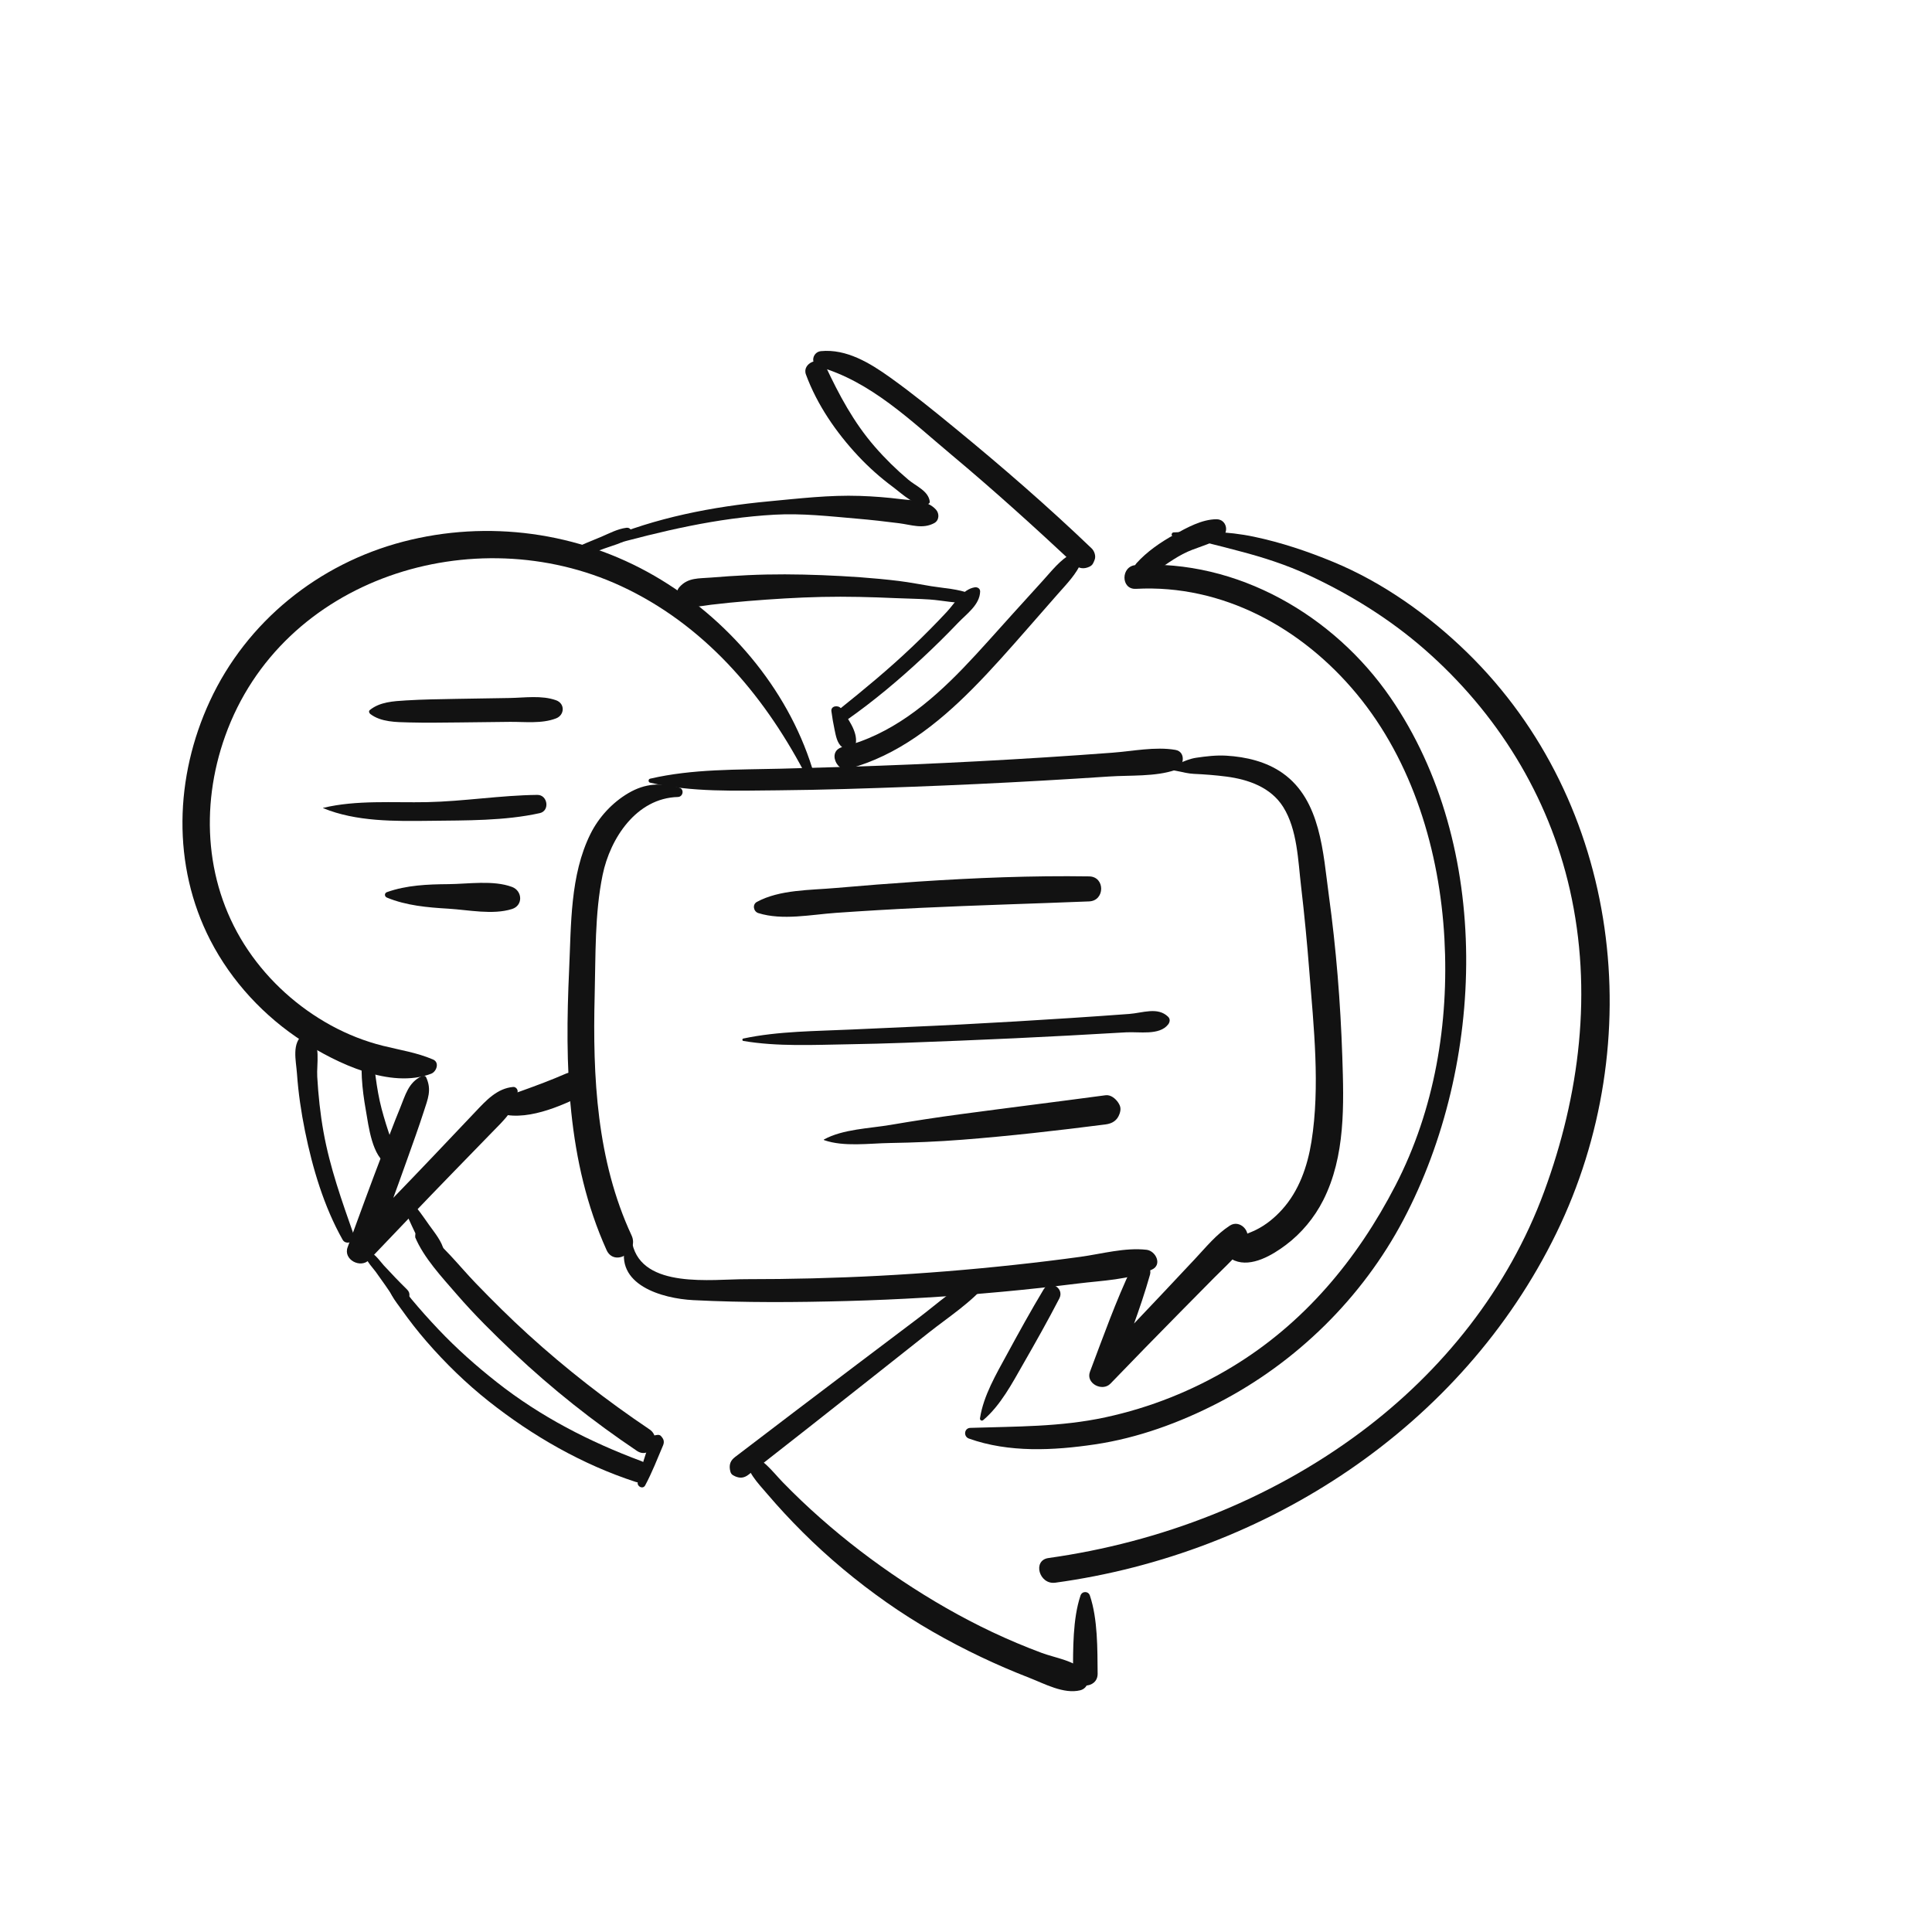 <?xml version="1.0" encoding="utf-8"?>
<!-- Generator: Adobe Illustrator 27.2.0, SVG Export Plug-In . SVG Version: 6.00 Build 0)  -->
<svg version="1.1" id="Layer_1" xmlns="http://www.w3.org/2000/svg" xmlns:xlink="http://www.w3.org/1999/xlink" x="0px" y="0px"
	 viewBox="0 0 600 600" style="enable-background:new 0 0 600 600;" xml:space="preserve">
<style type="text/css">
	.st0{fill:#121212;}
</style>
<g>
	<g>
		<path class="st0" d="M201.88,243.06c12.94,3.03,26.52,2.49,39.75,2.38c13.85-0.12,27.7-0.59,41.54-1.1
			c13.51-0.5,27.02-1.14,40.52-1.91c6.91-0.39,13.83-0.82,20.74-1.28c6.56-0.44,14.37,0.1,20.59-2.03c2.73-0.94,3.4-5.66,0-6.24
			c-6.27-1.07-13.28,0.41-19.61,0.88c-6.91,0.52-13.82,1-20.73,1.44c-13.83,0.88-27.66,1.61-41.51,2.2
			c-13.51,0.58-27.03,0.96-40.55,1.32c-13.54,0.35-27.48,0.02-40.74,3.11C201.27,241.98,201.28,242.92,201.88,243.06L201.88,243.06z
			"/>
	</g>
</g>
<g>
	<g>
		<path class="st0" d="M210.93,244.6c-5.71-1.55-10.52-1.38-15.8,1.72c-5,2.94-9.19,7.49-11.76,12.67
			c-6.35,12.8-5.98,28.16-6.62,42.11c-1.36,29.53-0.73,59.7,11.62,87.11c2.37,5.25,10.21,0.7,7.77-4.54
			c-10.83-23.28-12.11-49.27-11.46-74.55c0.32-12.29-0.02-25.38,2.48-37.45c2.33-11.28,10.45-23.82,23.38-24.16
			C212.18,247.45,212.57,245.04,210.93,244.6L210.93,244.6z"/>
	</g>
</g>
<g>
	<g>
		<path class="st0" d="M194.34,386.25c-3.75,12.76,11.32,17.03,20.95,17.52c15.91,0.81,31.91,0.7,47.83,0.27
			c16.05-0.44,32.09-1.39,48.08-2.87c7.83-0.72,15.65-1.58,23.45-2.55c7.62-0.95,16.04-1.14,23.08-4.33
			c3.33-1.52,1.18-5.84-1.67-6.16c-6.74-0.76-13.86,1.27-20.55,2.19c-6.79,0.93-13.59,1.76-20.4,2.49
			c-14.02,1.52-28.08,2.66-42.16,3.4c-13.75,0.72-27.52,1.06-41.29,1.05c-10.55-0.01-32.12,3.12-35.28-11
			C196.14,385.2,194.62,385.29,194.34,386.25L194.34,386.25z"/>
	</g>
</g>
<g>
	<g>
		<path class="st0" d="M351.55,393.49c-4.99,10.5-8.95,21.65-13.05,32.51c-1.38,3.65,3.85,6.3,6.36,3.7
			c7.18-7.43,14.37-14.84,21.64-22.19c3.51-3.56,7.03-7.11,10.54-10.67c3.49-3.53,7.4-6.88,9.95-11.17c1.84-3.09-1.9-7.09-5.05-5.05
			c-4.2,2.72-7.4,6.69-10.8,10.32c-3.42,3.64-6.85,7.29-10.27,10.93c-7.08,7.53-14.22,15-21.38,22.45c2.12,1.23,4.24,2.47,6.36,3.7
			c3.96-10.59,8.23-21.3,11.3-32.18C358.05,392.6,353.07,390.29,351.55,393.49L351.55,393.49z"/>
	</g>
</g>
<g>
	<g>
		<path class="st0" d="M360.83,239.03c3.07-0.38,6.7,1.16,9.94,1.3c3.36,0.15,6.72,0.41,10.05,0.84c6.86,0.89,13.87,3.33,17.71,9.48
			c4.38,7.01,4.59,16.63,5.53,24.6c1.03,8.77,1.87,17.57,2.56,26.37c1.36,17.2,3.4,35.8,0.66,52.94
			c-1.23,7.66-3.86,15.29-9.15,21.12c-2.31,2.54-4.98,4.74-8.08,6.27c-2.78,1.38-5.71,1.99-8.1,4.04c-2.09,1.79-0.61,4.64,1.45,5.49
			c5.28,2.18,11.8-1.73,15.94-4.85c4.83-3.63,8.85-8.47,11.58-13.86c6.95-13.71,6.44-29.73,5.94-44.68
			c-0.56-16.75-1.9-33.45-4.18-50.05c-1.8-13.12-2.45-29.51-14.31-37.91c-5.1-3.61-11.39-5.09-17.55-5.45
			c-3.11-0.18-6.22,0.19-9.29,0.64c-3.94,0.58-6.98,3.02-10.72,3.61C360.76,238.94,360.77,239.03,360.83,239.03L360.83,239.03z"/>
	</g>
</g>
<g>
	<g>
		<path class="st0" d="M252.21,238.44c-7.84-24.98-26.41-46.52-48.92-59.58c-23.53-13.65-51.79-17.51-78.13-10.63
			C98.9,175.1,76.62,193,65.17,217.73c-10.89,23.51-11.84,51,0.16,74.3c6.57,12.75,16.72,23.66,28.76,31.42
			c10.55,6.8,27.18,14.77,39.8,10.01c1.69-0.64,2.7-3.53,0.58-4.43c-5.02-2.15-10.26-2.93-15.55-4.25
			c-5.63-1.41-11.02-3.54-16.11-6.32c-10.23-5.6-19.19-13.65-25.74-23.32c-13.37-19.73-15.07-44.37-7.14-66.56
			c17.59-49.23,77.22-67.72,122.89-46.59c25.48,11.79,43.88,33.14,56.82,57.55C250.38,240.92,252.69,239.97,252.21,238.44
			L252.21,238.44z"/>
	</g>
</g>
<g>
	<g>
		<path class="st0" d="M131,334.2c-4.21,1.94-5.12,5.97-6.79,10.02c-1.88,4.53-3.57,9.14-5.33,13.72
			c-3.75,9.77-7.33,19.61-10.93,29.43c-1.4,3.83,4.04,6.67,6.69,3.9c8.59-8.98,17.14-18,25.8-26.9c4.1-4.22,8.21-8.44,12.31-12.66
			c3.53-3.63,7.77-7.39,8.01-12.78c0.03-0.7-0.65-1.43-1.37-1.37c-5.02,0.43-8.43,4.21-11.72,7.68c-4.28,4.51-8.56,9.01-12.83,13.52
			c-8.55,9.01-17.23,17.91-25.86,26.85c2.23,1.3,4.46,2.6,6.69,3.9c3.64-9.81,7.3-19.61,10.79-29.47c1.74-4.92,3.54-9.83,5.14-14.81
			c1.27-3.96,2.55-6.75,0.74-10.67C132.11,334.04,131.45,334,131,334.2L131,334.2z"/>
	</g>
</g>
<g>
	<g>
		<path class="st0" d="M152.73,344.66c7.81,4.56,19.94-0.43,27.21-4.01c4.9-2.41,0.61-9.31-4.22-7.21
			c-4.43,1.93-8.91,3.61-13.45,5.24c-3.34,1.2-7.08,2.39-9.68,4.88C152.26,343.87,152.34,344.44,152.73,344.66L152.73,344.66z"/>
	</g>
</g>
<g>
	<g>
		<path class="st0" d="M115.01,221.74c3.29,2.53,8.08,2.52,12.08,2.62c5.19,0.14,10.4,0.05,15.59,0c5.2-0.05,10.39-0.12,15.59-0.18
			c4.69-0.05,9.99,0.64,14.42-1.08c2.7-1.05,2.82-4.62,0-5.63c-4.47-1.6-9.73-0.78-14.42-0.7c-5.52,0.09-11.04,0.17-16.57,0.27
			c-5.19,0.1-10.41,0.16-15.59,0.48c-3.9,0.24-8.16,0.45-11.27,3C114.42,220.88,114.66,221.47,115.01,221.74L115.01,221.74z"/>
	</g>
</g>
<g>
	<g>
		<path class="st0" d="M100.32,250.96c10.28,4.26,22.39,4.08,33.31,3.95c11.1-0.14,23.14,0.03,34.01-2.39
			c3.19-0.71,2.46-5.7-0.77-5.66c-11.38,0.12-22.8,2.01-34.22,2.25c-10.62,0.22-21.93-0.72-32.33,1.79
			C100.29,250.9,100.29,250.95,100.32,250.96L100.32,250.96z"/>
	</g>
</g>
<g>
	<g>
		<path class="st0" d="M120.17,278.76c6.02,2.49,12.63,3.06,19.07,3.44c6.2,0.37,13.8,2,19.78,0.1c3.49-1.11,3.24-5.64,0-6.85
			c-5.83-2.18-13.63-0.92-19.78-0.87c-6.4,0.05-12.99,0.31-19.07,2.48C119.31,277.38,119.37,278.43,120.17,278.76L120.17,278.76z"/>
	</g>
</g>
<g>
	<g>
		<path class="st0" d="M235.51,283.57c7.49,2.34,16.36,0.47,24.04-0.07c8.84-0.62,17.68-1.14,26.53-1.56
			c17.38-0.82,34.77-1.3,52.15-2c4.98-0.2,5.02-7.7,0-7.77c-17.7-0.27-35.48,0.45-53.14,1.62c-8.52,0.57-17.04,1.23-25.54,1.98
			c-7.86,0.7-17.43,0.47-24.5,4.33C233.57,280.91,234,283.1,235.51,283.57L235.51,283.57z"/>
	</g>
</g>
<g>
	<g>
		<path class="st0" d="M230.83,323.27c10.66,1.82,22.02,1.21,32.79,1.04c11.55-0.18,23.11-0.67,34.65-1.13
			c11.22-0.45,22.43-0.98,33.64-1.58c5.93-0.32,11.87-0.66,17.8-1c4.1-0.24,10.34,1.04,13.06-2.44c0.56-0.71,0.72-1.69,0-2.39
			c-3.23-3.16-7.92-1.19-12.07-0.88c-5.93,0.44-11.86,0.85-17.8,1.24c-11.54,0.76-23.08,1.44-34.63,2.04
			c-11.22,0.58-22.44,1.01-33.66,1.55c-11.12,0.53-22.86,0.48-33.78,2.81C230.47,322.6,230.46,323.21,230.83,323.27L230.83,323.27z"
			/>
	</g>
</g>
<g>
	<g>
		<path class="st0" d="M255.91,354.07c6.12,2.16,14.05,1,20.46,0.9c7.48-0.12,14.89-0.43,22.35-1.01
			c14.92-1.16,29.77-2.86,44.61-4.76c2.12-0.27,3.66-1.24,4.37-3.33c0.47-1.39,0.35-2.29-0.46-3.49c-0.81-1.21-2.32-2.46-3.91-2.24
			c-15.04,2.02-30.11,3.88-45.15,5.9c-7.23,0.97-14.41,2.07-21.6,3.3c-6.56,1.12-14.82,1.3-20.7,4.54
			C255.8,353.93,255.83,354.04,255.91,354.07L255.91,354.07z"/>
	</g>
</g>
<g>
	<g>
		<path class="st0" d="M305.35,441.02c5.4-4.57,8.98-11.43,12.45-17.49c3.85-6.71,7.63-13.42,11.19-20.29
			c1.66-3.2-2.98-5.96-4.86-2.84c-3.98,6.63-7.7,13.37-11.39,20.17c-3.33,6.13-7.33,12.88-8.39,19.86
			C304.26,441.03,304.87,441.42,305.35,441.02L305.35,441.02z"/>
	</g>
</g>
<g>
	<g>
		<path class="st0" d="M302.55,400.5c0.97-0.82,2.06-1.34,3.27-1.58c2.34-0.66,1-4.21-1.33-3.14c-6.94,3.18-13.29,9.03-19.37,13.62
			c-6.32,4.77-12.65,9.54-18.97,14.32c-12.65,9.55-25.26,19.14-37.86,28.76c-1.37,1.04-1.87,2.23-1.6,3.92
			c0.19,1.19,0.51,1.6,1.6,2.08c1.6,0.7,2.86,0.51,4.21-0.54c12.48-9.77,24.95-19.55,37.37-29.39c6.21-4.92,12.42-9.83,18.64-14.75
			c5.97-4.72,13.25-9.41,18.07-15.31c-0.96-0.56-1.92-1.12-2.87-1.67c-0.11,1.3-0.52,2.51-1.23,3.63
			C302.44,400.49,302.51,400.53,302.55,400.5L302.55,400.5z"/>
	</g>
</g>
<g>
	<g>
		<path class="st0" d="M231.56,452.06c0.15,4.92,3.67,8.33,6.74,11.93c3.49,4.09,7.15,8.03,10.96,11.83
			c8.01,7.99,16.82,15.32,26.08,21.82c9.22,6.48,19.1,12.09,29.27,16.93c4.94,2.35,9.98,4.52,15.08,6.5
			c4.74,1.85,10.63,5.11,15.77,3.87c2.62-0.64,3.16-3.87,1.51-5.71c-3.17-3.53-9.14-4.3-13.47-5.91c-5.19-1.93-10.3-4.09-15.31-6.45
			c-9.73-4.6-19.04-9.97-28-15.93c-8.93-5.93-17.38-12.39-25.42-19.49c-4.03-3.56-7.92-7.26-11.67-11.12
			c-3.34-3.44-6.1-7.55-10.92-8.74C231.89,451.51,231.55,451.73,231.56,452.06L231.56,452.06z"/>
	</g>
</g>
<g>
	<g>
		<path class="st0" d="M335.56,495.51c-2.44,7.29-2.29,16.65-2.34,24.26c-0.03,4.93,7.71,4.94,7.66,0
			c-0.07-7.63,0.05-16.99-2.41-24.26C338,494.08,336.05,494.07,335.56,495.51L335.56,495.51z"/>
	</g>
</g>
<g>
	<g>
		<path class="st0" d="M364.29,166.51c7.01,0.97,14.07,2.94,20.92,4.73c7.15,1.87,14.24,4.16,20.96,7.27
			c13.02,6.02,25.38,13.67,36.19,23.11c22.51,19.66,38.55,45.46,45.17,74.68c7.13,31.48,3.07,63.78-7.99,93.8
			c-11.09,30.1-31.48,55.71-57.13,74.8c-28.26,21.03-61.99,34.08-96.8,38.96c-5.05,0.71-2.89,8.34,2.11,7.66
			c65.58-8.95,126.28-48.39,155.62-108.57c28.9-59.26,20.16-133.56-27.68-180.28c-11.88-11.6-26.21-21.79-41.59-28.15
			c-7.95-3.29-16.19-6.06-24.62-7.83c-8.47-1.78-16.4-1.79-25-1.35C363.82,165.37,363.59,166.42,364.29,166.51L364.29,166.51z"/>
	</g>
</g>
<g>
	<g>
		<path class="st0" d="M300.91,446.76c12.39,4.43,26.29,3.72,39.12,1.81c13.3-1.97,26.33-6.73,38.24-12.88
			c24.37-12.57,44.79-32.63,57.59-56.9c25.54-48.45,27.74-115.94-4.03-162.13c-17.57-25.55-47.57-43-79.06-41.17
			c-4.72,0.27-4.76,7.64,0,7.38c26.98-1.45,51.59,12.18,68.51,32.57c17.51,21.09,25.82,49.02,27.3,76.06
			c1.44,26.3-3.04,53.09-15.17,76.59c-11.93,23.1-28.43,42.92-50.85,56.46c-12.15,7.34-25.4,12.62-39.27,15.61
			c-14.02,3.03-27.72,2.81-41.95,3.28C299.41,443.51,299.14,446.13,300.91,446.76L300.91,446.76z"/>
	</g>
</g>
<g>
	<g>
		<path class="st0" d="M356.36,179.36c3.61-2.53,7.03-5.2,10.93-7.28c3.86-2.05,8.44-2.86,12.07-5.19c2.48-1.59,1.55-5.62-1.53-5.63
			c-4.52-0.02-9.29,2.63-13.17,4.79c-4.25,2.36-8.47,5.25-11.73,8.88C350.91,177.17,353.59,181.3,356.36,179.36L356.36,179.36z"/>
	</g>
</g>
<g>
	<g>
		<path class="st0" d="M120.51,397.33c-0.36,3.72,2.22,6.59,4.27,9.47c2.41,3.39,4.96,6.67,7.69,9.81
			c5.87,6.76,12.31,13.03,19.33,18.59c13.62,10.77,29.03,19.62,45.58,25.01c4.14,1.35,5.75-4.97,1.78-6.45
			c-16.09-6-31.27-13.8-44.8-24.45c-6.43-5.06-12.54-10.48-18.17-16.42c-2.89-3.05-5.7-6.18-8.39-9.41
			c-2.1-2.53-3.73-5.39-7.04-6.34C120.64,397.09,120.53,397.2,120.51,397.33L120.51,397.33z"/>
	</g>
</g>
<g>
	<g>
		<path class="st0" d="M200.37,461.29c2.13-3.98,3.76-8.19,5.52-12.34c0.42-0.99,0.35-1.81-0.34-2.64
			c-0.09-0.11-0.19-0.23-0.28-0.34c-0.3-0.36-0.81-0.4-1.23-0.33c-0.2,0.03-0.4,0.07-0.61,0.1c-0.75,0.13-1.31,0.85-1.52,1.52
			c-1.37,4.33-2.87,8.61-3.85,13.05C197.76,461.66,199.67,462.61,200.37,461.29L200.37,461.29z"/>
	</g>
</g>
<g>
	<g>
		<path class="st0" d="M135.77,387.15c-2.17-0.22-3.34-1.37-3.5-3.46c-1.12,0.15-2.25,0.3-3.37,0.46
			c2.71,6.5,8.38,12.53,12.94,17.81c5.51,6.37,11.56,12.35,17.68,18.13c11.9,11.23,24.7,21.36,38.28,30.49
			c4.14,2.79,8.02-3.91,3.9-6.68c-13.25-8.91-25.91-18.76-37.73-29.51c-5.61-5.1-10.97-10.43-16.23-15.88
			c-5.17-5.36-10.22-12.03-16.33-16.3c-1.74-1.22-3.17,1.3-2.08,2.7c1.79,2.29,2.78,3.86,5.85,4.35
			C136.55,389.46,137.17,387.45,135.77,387.15L135.77,387.15z"/>
	</g>
</g>
<g>
	<g>
		<path class="st0" d="M113.51,388.61c-0.68,2.22,1.95,4.67,3.16,6.34c2.03,2.8,3.99,5.6,5.87,8.48c1.97,3.02,6.39-0.5,3.86-2.98
			c-2.48-2.42-4.84-4.91-7.2-7.46c-1.42-1.54-3.33-4.63-5.66-4.41C113.53,388.59,113.52,388.6,113.51,388.61L113.51,388.61z"/>
	</g>
</g>
<g>
	<g>
		<path class="st0" d="M125.34,374.47c0.94,2.93,2.29,5.63,3.6,8.42c1.28,2.72,2.48,6.03,4.78,8.05c1.9,1.67,4.69,0.06,4.17-2.43
			c-0.62-2.99-2.92-5.68-4.66-8.13c-1.77-2.51-3.46-5.02-5.55-7.27C126.75,372.08,124.92,373.14,125.34,374.47L125.34,374.47z"/>
	</g>
</g>
<g>
	<g>
		<path class="st0" d="M109.88,383.55c-3.7-10.59-7.42-20.92-9.41-32.01c-1.02-5.68-1.62-11.42-1.95-17.18
			c-0.23-3.96,1.23-10.26-2.23-12.95c-0.54-0.42-1.4-0.74-2.04-0.26c-3.76,2.79-2.32,8.1-2.02,12.31c0.42,5.97,1.3,11.93,2.49,17.8
			c2.34,11.53,5.88,23.46,11.69,33.76C107.44,386.84,110.6,385.62,109.88,383.55L109.88,383.55z"/>
	</g>
</g>
<g>
	<g>
		<path class="st0" d="M112.82,324.76c-1.08,6.54-0.37,13.46,0.78,19.95c0.86,4.86,1.94,14.73,6.94,16.99
			c0.88,0.4,1.79,0.08,2.12-0.86c0.94-2.73-0.22-4.31-1.19-7c-1.13-3.13-2.12-6.33-2.97-9.54c-1.7-6.46-2.14-12.98-3.1-19.55
			C115.21,323.48,113.03,323.49,112.82,324.76L112.82,324.76z"/>
	</g>
</g>
<g>
	<g>
		<path class="st0" d="M188.25,169.67c17.28-4.74,34.33-8.82,52.31-9.83c8.54-0.48,17.06,0.5,25.56,1.23
			c4.38,0.38,8.77,0.86,13.13,1.43c3.85,0.5,7.33,1.86,10.88-0.04c1.58-0.85,1.66-2.97,0.54-4.2c-2.76-3.01-7.06-2.77-10.92-3.25
			c-4.23-0.53-8.46-0.86-12.73-1c-9.45-0.32-18.89,0.81-28.29,1.69c-17.39,1.63-35.23,5.08-51.33,11.97
			C186.25,168.17,187.08,169.98,188.25,169.67L188.25,169.67z"/>
	</g>
</g>
<g>
	<g>
		<path class="st0" d="M288.76,155.83c-0.4-3.39-4.26-4.81-6.7-6.88c-3.73-3.15-7.23-6.59-10.43-10.28
			c-6.53-7.52-11.03-15.99-15.24-24.94c-1.59-3.39-7.42-0.99-6.1,2.57c3.47,9.42,9.39,18,16.22,25.31
			c3.32,3.55,6.95,6.77,10.85,9.66c2.72,2.02,7.3,6.56,10.89,5.23C288.5,156.41,288.79,156.14,288.76,155.83L288.76,155.83z"/>
	</g>
</g>
<g>
	<g>
		<path class="st0" d="M254.31,113.89c16.19,4.62,28.52,16.76,41.18,27.35c13.16,11,25.85,22.51,38.38,34.21
			c1.28,1.2,2.88,1.28,4.41,0.57c1.06-0.49,1.26-1.13,1.67-2.18c0.46-1.15-0.08-2.72-0.94-3.54
			c-13.52-12.95-27.69-25.26-42.17-37.13c-6.68-5.48-13.44-10.98-20.47-16c-6.19-4.42-13.51-8.89-21.42-8.12
			C252.32,109.3,251.48,113.08,254.31,113.89L254.31,113.89z"/>
	</g>
</g>
<g>
	<g>
		<path class="st0" d="M332.88,171.87c-3.64,1.99-6.2,5.35-8.95,8.38c-3.07,3.38-6.14,6.76-9.2,10.14
			c-5.2,5.72-10.27,11.57-15.64,17.13c-10.53,10.91-22.41,20.65-37.38,24.45c-5.76,1.47-0.46,10.17,3.42,5.87
			c0.58-0.48,1.17-0.96,1.75-1.45c0.85-0.53,1.07-2.08,0-2.55c-0.58-0.32-1.17-0.65-1.75-0.97c-0.52,1.96-1.03,3.91-1.55,5.87
			c15.18-4.1,27.54-13.85,38.45-24.84c6.02-6.06,11.66-12.51,17.29-18.93c3.01-3.44,6.02-6.88,9.03-10.31
			c2.87-3.28,5.98-6.34,7.64-10.41C336.72,172.44,334.35,171.07,332.88,171.87L332.88,171.87z"/>
	</g>
</g>
<g>
	<g>
		<path class="st0" d="M258.2,220.88c0.25,1.93,0.58,3.81,0.98,5.72c0.41,1.91,0.75,4.12,2.32,5.42c1.32,1.09,3.93,0.96,4.28-1.13
			c0.61-3.75-2.57-7.83-4.57-10.83C260.42,218.88,257.97,219.15,258.2,220.88L258.2,220.88z"/>
	</g>
</g>
<g>
	<g>
		<path class="st0" d="M263.08,223.53c8.29-5.83,16.07-12.37,23.48-19.27c3.75-3.49,7.4-7.09,10.94-10.8
			c2.7-2.83,6.79-5.64,6.89-9.77c0.02-0.94-0.87-1.42-1.69-1.29c-3.81,0.63-6.13,4.91-8.65,7.61c-3.5,3.75-7.1,7.39-10.82,10.92
			c-7.21,6.86-14.87,13.18-22.63,19.4C258.82,221.77,261.19,224.87,263.08,223.53L263.08,223.53z"/>
	</g>
</g>
<g>
	<g>
		<path class="st0" d="M301.42,184.44c-3.76-1.56-8.15-1.73-12.15-2.38c-3.37-0.55-6.71-1.21-10.09-1.63
			c-7.93-0.97-15.95-1.49-23.93-1.81c-7.67-0.3-15.32-0.36-22.98,0c-3.82,0.18-7.64,0.43-11.46,0.75c-3.82,0.32-7.11-0.05-9.78,2.93
			c-1.37,1.54-1.07,3.66,0.62,4.8c3.04,2.06,5.65,1.13,9.16,0.71c3.81-0.45,7.63-0.84,11.46-1.15c7.64-0.62,15.32-1.11,22.98-1.28
			c7.67-0.17,15.31,0.04,22.97,0.38c3.49,0.16,7,0.18,10.49,0.42c4.06,0.28,8.29,1.31,12.34,0.95
			C302.65,186.99,302.85,185.03,301.42,184.44L301.42,184.44z"/>
	</g>
</g>
<g>
	<g>
		<path class="st0" d="M185.66,169.96c-2.34,0.14-4.78,0.68-7.11,0.45c0.14,1.01,0.27,2.02,0.41,3.03c2.94-0.8,5.78-2.01,8.64-3.06
			c2.59-0.95,5.53-1.63,7.78-3.26c1.2-0.87,1.02-3.45-0.87-3.21c-2.76,0.36-5.24,1.71-7.79,2.8c-2.98,1.27-6.08,2.4-8.94,3.92
			c-1.75,0.93-0.16,3.67,1.56,2.66c1.94-1.14,4.35-1.67,6.44-2.5C186.18,170.62,186.18,169.93,185.66,169.96L185.66,169.96z"/>
	</g>
</g>
</svg>
